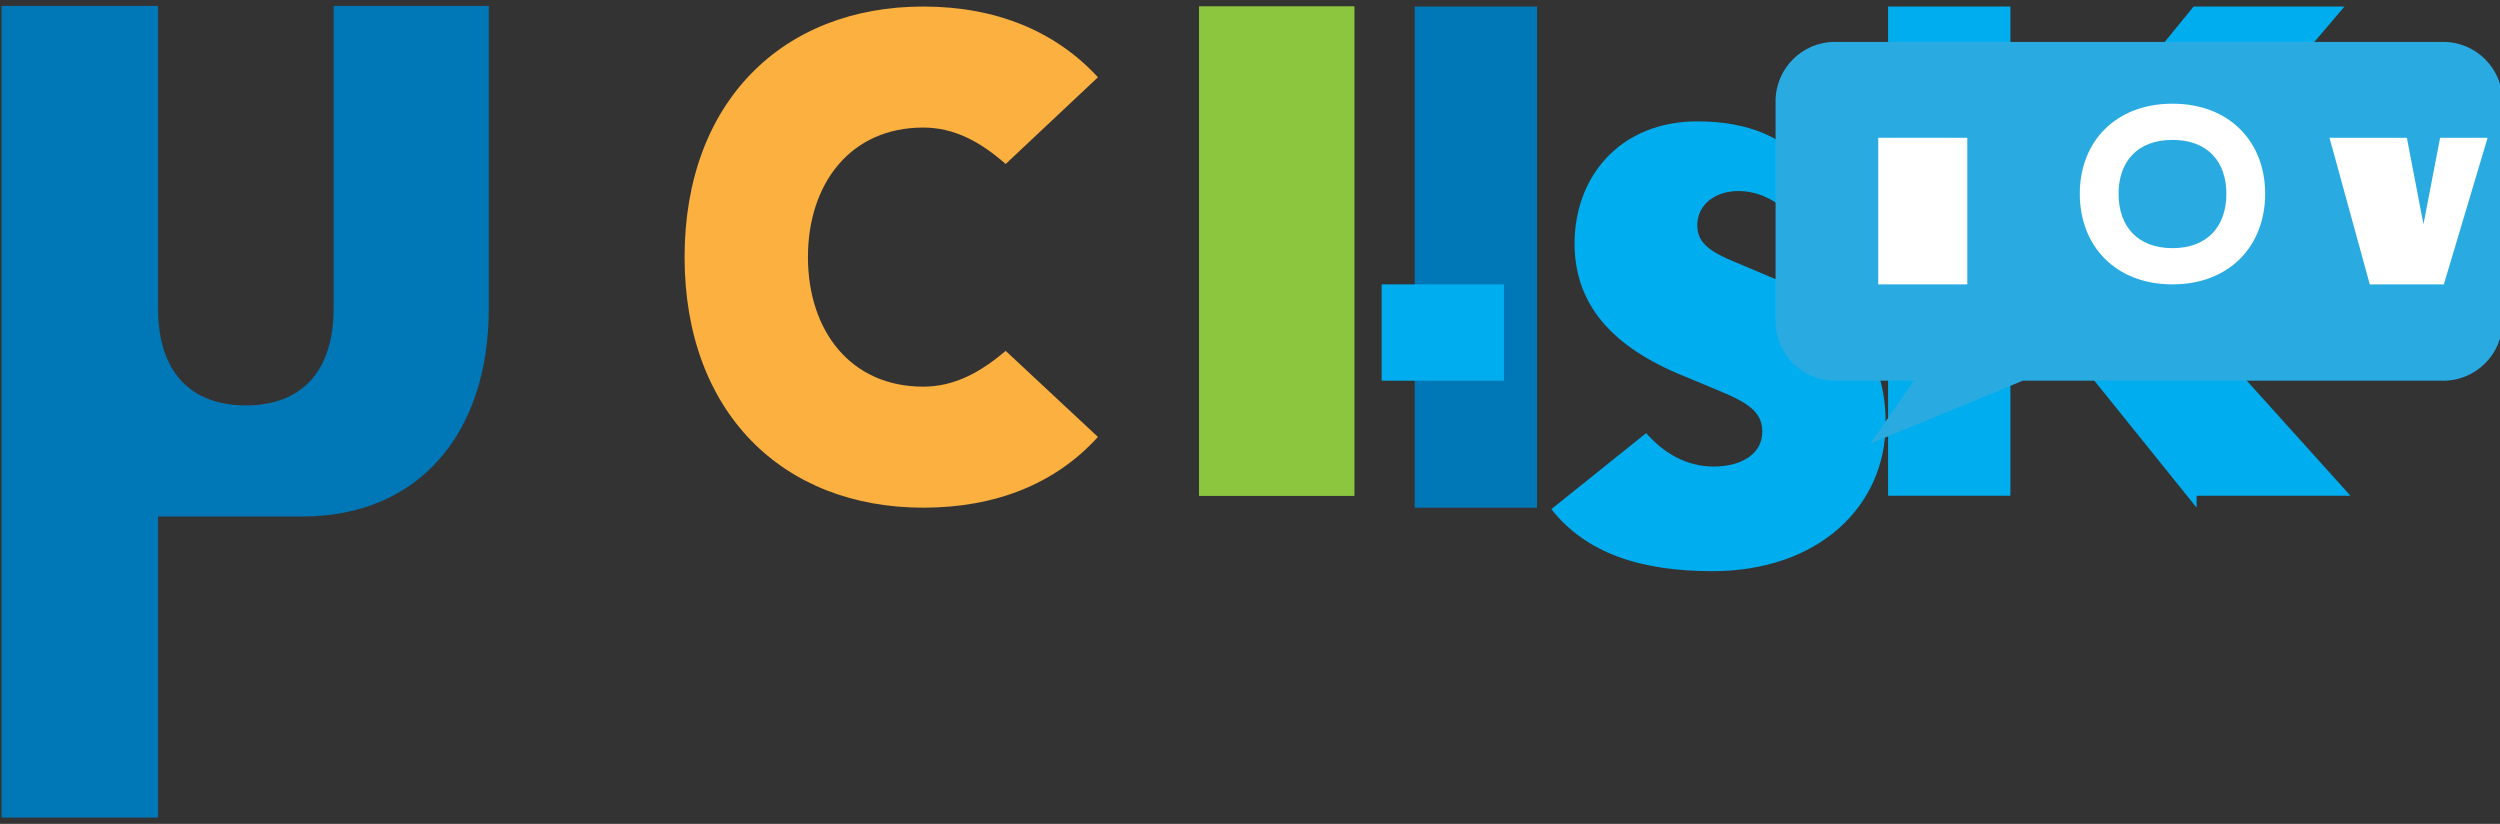 <svg width="352" height="116" viewBox="0 0 352 116" fill="none" xmlns="http://www.w3.org/2000/svg">
    <rect x="0" y="0" width="352" height="116" fill="#333333" stroke="none"/>
    <g clip-path="url(#clip0_105_2)">
    <path d="M22.254 72.72V115.116H0.223V0.84H22.254V43.42C22.254 52.48 26.934 57.08 34.614 57.08C42.294 57.08 46.974 52.48 46.974 43.42V0.84H68.823V43.42C68.823 61.28 58.734 72.72 42.623 72.72H34.434C30.054 72.72 25.494 72.72 22.254 72.72Z" fill="#0077B6"/>
    <path d="M129.989 71.48C110.189 71.48 96.389 58.04 96.389 36.2C96.389 14.36 110.189 0.92 129.989 0.92C140.259 0.92 148.629 4.4 154.589 10.88L141.599 23.09C137.939 19.88 134.279 17.96 129.989 17.96C119.719 17.96 113.759 25.88 113.759 36.2C113.759 46.52 119.719 54.44 129.989 54.44C134.279 54.44 137.939 52.52 141.599 49.4L154.589 61.52C148.629 68.09 140.259 71.48 129.989 71.48Z" fill="#FBB040"/>
    <path d="M168.84 0.92H190.68V69.8H168.84V0.92Z" fill="#8CC63F"/>
    <path d="M255.42 24.2C251.58 19.4 246.3 17.09 238.98 17.09C228.18 17.09 221.7 24.8 221.7 34.28C221.7 42.68 226.74 48.8 237.21 53L242.31 55.13C246.69 56.93 248.13 58.34 248.13 60.8C248.13 63.89 245.22 65.69 241.29 65.69C237.54 65.69 234.33 63.89 231.78 60.98L218.43 71.69C223.35 77.93 231.06 80.42 241.11 80.42C256.02 80.42 265.5 71.3 265.5 59.6C265.5 49.7 260.46 43.4 249.03 38.9L244.56 37.01C240.54 35.39 238.98 34.1 238.98 31.7C238.98 28.79 241.53 26.9 244.74 26.9C247.65 26.9 250.2 28.19 252.75 30.8L265.83 20.21C262.29 16.34 258.93 13.94 255.42 13.94V24.2Z" fill="#00AEEF"/>
    <path d="M309.284 71.48L283.484 39.44L283.064 39.92V69.8H265.844V0.92H283.064V31.4L283.484 31.97L308.864 0.92H330.104L300.344 35.84L330.944 69.8H309.284Z" fill="#00AEEF"/>
    <path d="M199.191 71.48V0.92H216.411V71.48H199.191Z" fill="#0077B6"/>
    <path d="M168.84 0.92H190.68V69.8H168.84V0.92Z" fill="#8CC63F"/>
    <path d="M211.758 53.6L194.538 53.6V40.04L211.758 40.04V53.6Z" fill="#00AEEF"/>
    <g clip-path="url(#clip1_105_2)">
    <path d="M344.021 53.6C348.611 53.6 352.361 49.85 352.361 45.26V14.24C352.361 9.65 348.611 5.9 344.021 5.9H258.341C253.751 5.9 250.001 9.65 250.001 14.24V45.26C250.001 49.85 253.751 53.6 258.341 53.6H269.471L263.321 62.48L284.801 53.6H344.021Z" fill="#29ABE2"/>
    <path d="M276.995 40.04H264.455V19.4H276.995V40.04Z" fill="white"/>
    <path d="M305.885 40.04C297.875 40.04 292.835 34.64 292.835 27.29C292.835 19.94 297.875 14.6 305.885 14.6C313.895 14.6 318.935 19.94 318.935 27.29C318.935 34.64 313.895 40.04 305.885 40.04ZM305.885 34.94C310.835 34.94 313.475 31.82 313.475 27.29C313.475 22.76 310.835 19.7 305.885 19.7C300.935 19.7 298.295 22.76 298.295 27.29C298.295 31.82 300.935 34.94 305.885 34.94Z" fill="white"/>
    <path d="M344.095 40.04H333.665L327.995 19.4H338.885L341.225 31.58L343.565 19.4H350.255L344.095 40.04Z" fill="white"/>
    </g>
    </g>
    <defs>
    <clipPath id="clip0_105_2">
    <rect width="352" height="115.116" fill="white" transform="translate(0.223 0.84)"/>
    </clipPath>
    <clipPath id="clip1_105_2">
    <rect width="102.36" height="56.58" fill="white" transform="translate(250.001 5.9)"/>
    </clipPath>
    </defs>
</svg>
